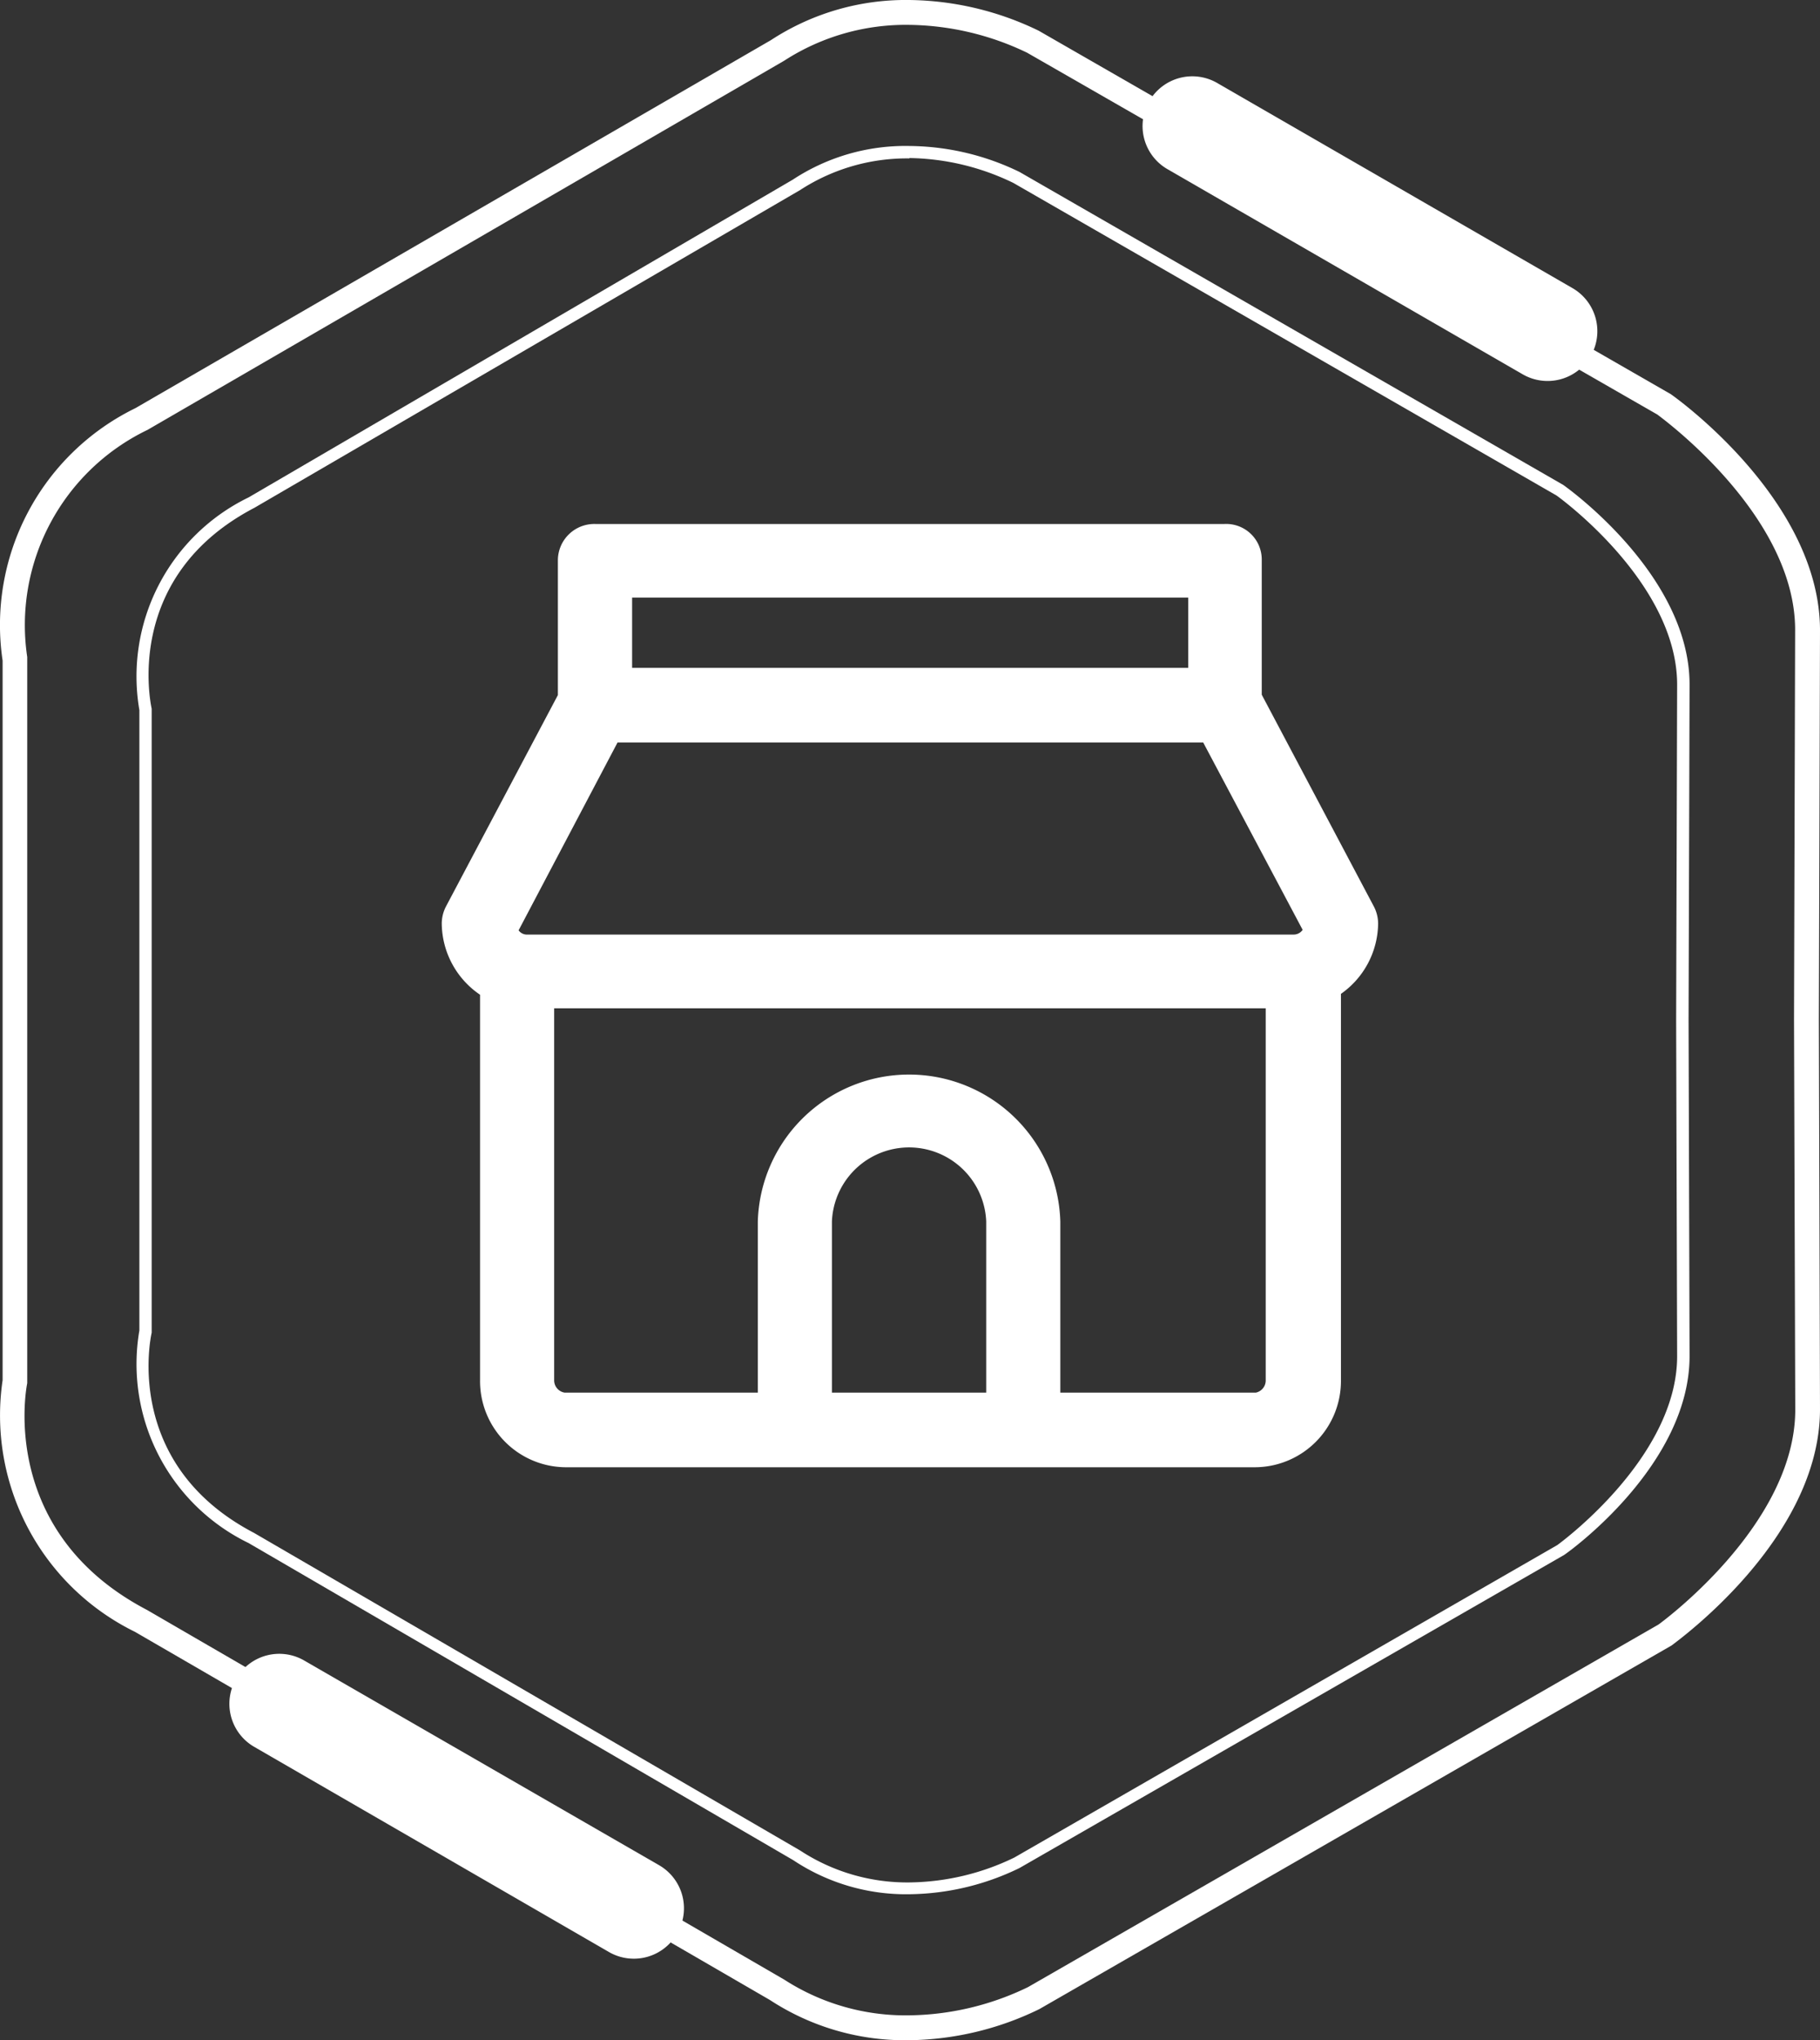 <svg xmlns="http://www.w3.org/2000/svg" viewBox="0 0 146.38 164.08"><rect x="0" y="0" width="146.38" height="164.08" fill="#333333" stroke="none"/><defs><style>.cls-1{fill:#fff;}</style></defs><title>store_icon </title><g id="圖層_2" data-name="圖層 2"><g id="store_icon"><g id="border"><g id="border-2" data-name="border"><path class="cls-1" d="M73.06,164.08h0a19.81,19.81,0,0,1-11.13-3.23L10.86,131.24A19.39,19.39,0,0,1,.21,111V53.13A19.41,19.41,0,0,1,10.9,32.82L62,3.23A19.81,19.81,0,0,1,73.09,0,24.38,24.38,0,0,1,83.54,2.47L134.38,31.7c.56.39,12,8.61,12,19L146.29,82l.09,31.33c0,10.4-11.45,18.62-11.93,19L83.59,161.58A24.47,24.47,0,0,1,73.06,164.08ZM73.09,2a18,18,0,0,0-10,2.87l-.1.06L11.87,34.57A17.42,17.42,0,0,0,2.19,52.84v58.4c-.1.49-2.28,12,9.64,18.24l51.25,29.73a18,18,0,0,0,10,2.87,22.49,22.49,0,0,0,9.6-2.27l50.71-29.16s11-7.92,11-17.28L144.29,82l.09-31.34c0-9.37-11-17.24-11.08-17.32L82.61,4.24A22.44,22.44,0,0,0,73.09,2Z"/><path class="cls-1" d="M53,150a4,4,0,0,1,1.48,5.46h0A4,4,0,0,1,49,157l0,0-28.6-16.54A4,4,0,0,1,19,135h0a4,4,0,0,1,5.46-1.46Z"/><path class="cls-1" d="M126.47,23.17a4,4,0,0,1,1.47,5.46h0a4,4,0,0,1-5.46,1.48h0L93.89,13.6a4,4,0,0,1-1.46-5.46h0a4,4,0,0,1,5.46-1.47Z"/><path class="cls-1" d="M73.17,152.34h0a16.36,16.36,0,0,1-9.37-2.74L20,124.1A16,16,0,0,1,11.21,107V57.11A16,16,0,0,1,20,40L63.76,14.45a16.47,16.47,0,0,1,9.36-2.71A20.58,20.58,0,0,1,82,13.83L125.73,39c.45.32,10.16,7.29,10.16,16.06l-.08,27,.08,27c0,8.77-9.69,15.74-10.1,16L82,150.23A20.67,20.67,0,0,1,73.17,152.34Zm0-139.6a15.74,15.74,0,0,0-8.81,2.54L20.46,40.84C9.92,46.35,12.1,56.52,12.2,57v50.18c-.1.43-2.28,10.6,8.23,16.1l43.92,25.54a15.7,15.7,0,0,0,8.82,2.57,19.76,19.76,0,0,0,8.41-2l43.67-25.13s9.64-6.94,9.64-15.19l-.08-27,.08-27c0-8.26-9.6-15.15-9.7-15.22L81.5,14.71a19.75,19.75,0,0,0-8.38-2Z"/></g></g><g id="shop"><path class="cls-1" d="M110.84,74.26a3,3,0,0,0-.36-1.39l-9-17V45a2.86,2.86,0,0,0-3-2.86H47.87a2.93,2.93,0,0,0-3,2.86v10.9l-9,17a3,3,0,0,0-.34,1.39A7,7,0,0,0,38.61,80V111a6.93,6.93,0,0,0,6.81,7H101a6.94,6.94,0,0,0,6.85-7V79.93A7,7,0,0,0,110.84,74.26ZM95.57,48.06v5.65H50.84V48.06ZM49.67,59.71h47.1l8,15.07a.87.87,0,0,1-.74.38l-61.6,0a.82.82,0,0,1-.72-.34ZM79.32,112H66.91V98.24a6.21,6.21,0,0,1,12.41,0ZM101,112H85.28V98.24a12.17,12.17,0,0,0-24.33,0V112H45.42a1,1,0,0,1-.85-1V81.09H101.8V111A1,1,0,0,1,101,112Z"/></g></g></g></svg>